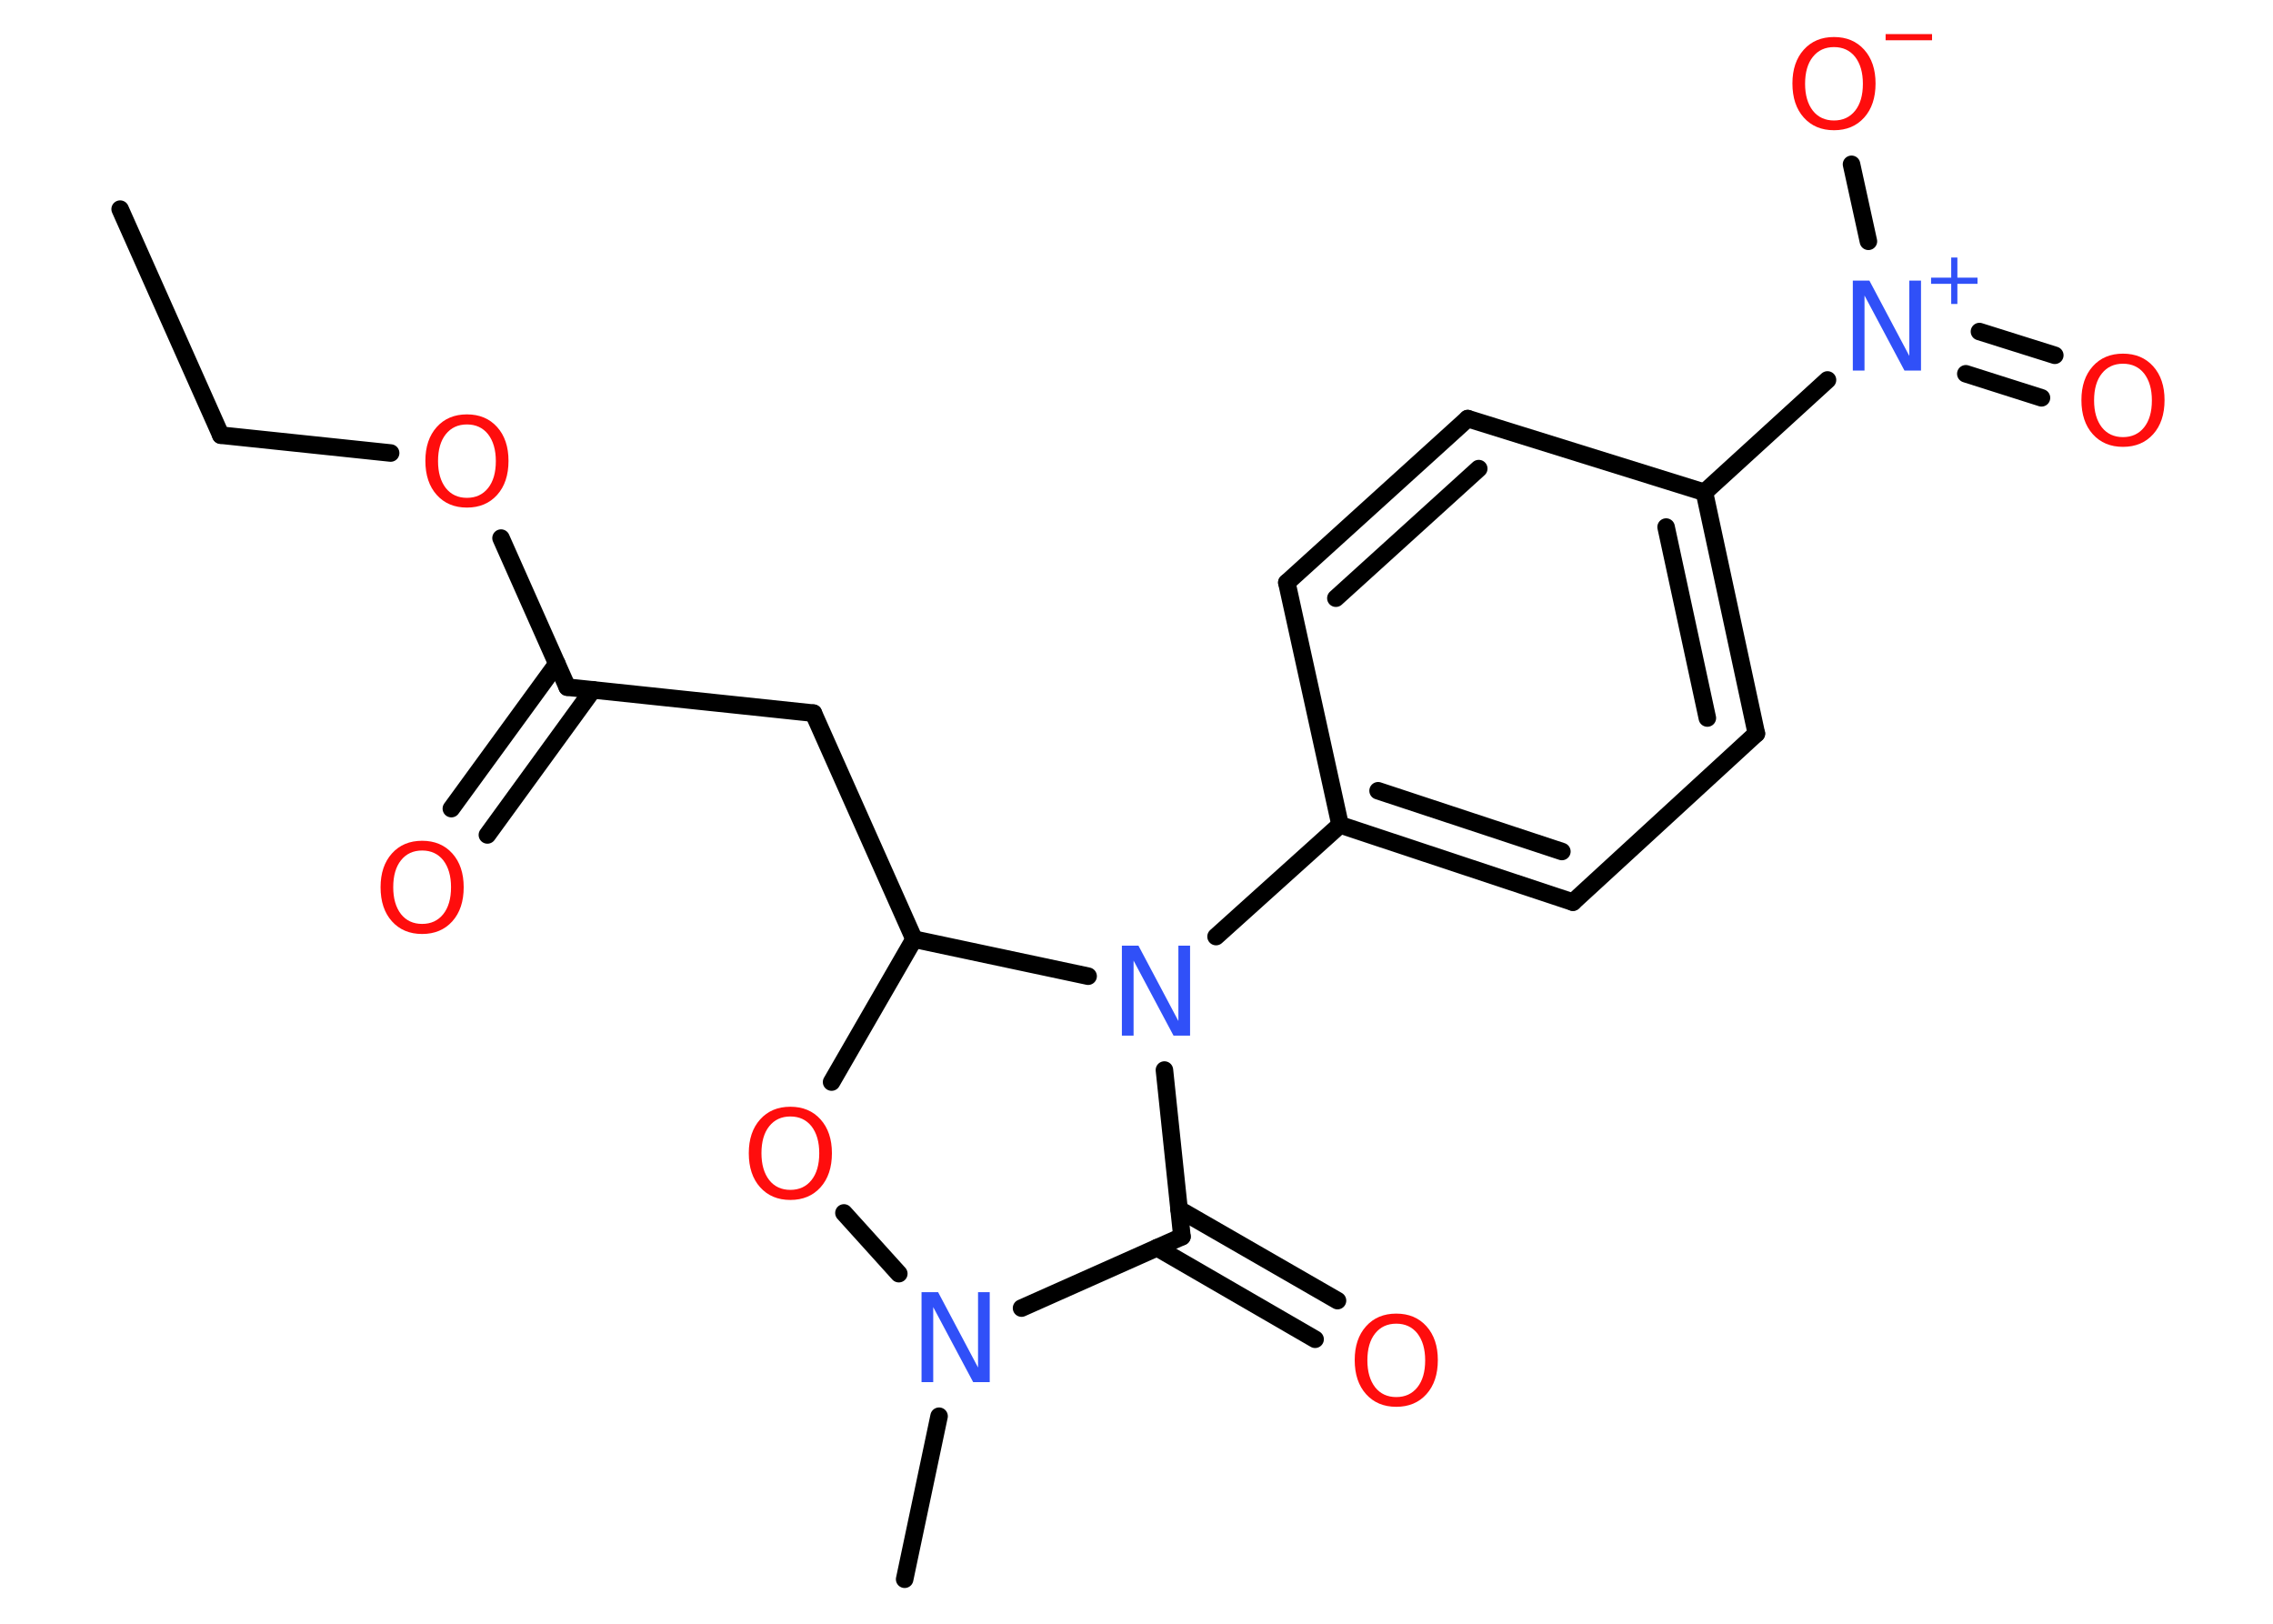 <?xml version='1.0' encoding='UTF-8'?>
<!DOCTYPE svg PUBLIC "-//W3C//DTD SVG 1.1//EN" "http://www.w3.org/Graphics/SVG/1.1/DTD/svg11.dtd">
<svg version='1.2' xmlns='http://www.w3.org/2000/svg' xmlns:xlink='http://www.w3.org/1999/xlink' width='70.0mm' height='50.0mm' viewBox='0 0 70.0 50.0'>
  <desc>Generated by the Chemistry Development Kit (http://github.com/cdk)</desc>
  <g stroke-linecap='round' stroke-linejoin='round' stroke='#000000' stroke-width='.54' fill='#FF0D0D'>
    <rect x='.0' y='.0' width='70.0' height='50.0' fill='#FFFFFF' stroke='none'/>
    <g id='mol1' class='mol'>
      <line id='mol1bnd1' class='bond' x1='3.7' y1='6.44' x2='6.8' y2='13.4'/>
      <line id='mol1bnd2' class='bond' x1='6.8' y1='13.4' x2='12.03' y2='13.95'/>
      <line id='mol1bnd3' class='bond' x1='15.43' y1='16.57' x2='17.47' y2='21.16'/>
      <g id='mol1bnd4' class='bond'>
        <line x1='18.26' y1='21.24' x2='15.01' y2='25.71'/>
        <line x1='17.15' y1='20.44' x2='13.9' y2='24.9'/>
      </g>
      <line id='mol1bnd5' class='bond' x1='17.47' y1='21.16' x2='25.05' y2='21.96'/>
      <line id='mol1bnd6' class='bond' x1='25.05' y1='21.96' x2='28.15' y2='28.92'/>
      <line id='mol1bnd7' class='bond' x1='28.15' y1='28.92' x2='25.61' y2='33.32'/>
      <line id='mol1bnd8' class='bond' x1='25.99' y1='37.35' x2='27.68' y2='39.22'/>
      <line id='mol1bnd9' class='bond' x1='28.92' y1='43.61' x2='27.86' y2='48.63'/>
      <line id='mol1bnd10' class='bond' x1='31.46' y1='40.28' x2='36.4' y2='38.08'/>
      <g id='mol1bnd11' class='bond'>
        <line x1='36.31' y1='37.24' x2='41.19' y2='40.05'/>
        <line x1='35.63' y1='38.42' x2='40.5' y2='41.24'/>
      </g>
      <line id='mol1bnd12' class='bond' x1='36.4' y1='38.08' x2='35.86' y2='32.95'/>
      <line id='mol1bnd13' class='bond' x1='28.15' y1='28.92' x2='33.51' y2='30.06'/>
      <line id='mol1bnd14' class='bond' x1='37.45' y1='28.84' x2='41.27' y2='25.4'/>
      <g id='mol1bnd15' class='bond'>
        <line x1='41.27' y1='25.4' x2='48.44' y2='27.78'/>
        <line x1='42.44' y1='24.35' x2='48.1' y2='26.22'/>
      </g>
      <line id='mol1bnd16' class='bond' x1='48.44' y1='27.78' x2='54.09' y2='22.59'/>
      <g id='mol1bnd17' class='bond'>
        <line x1='54.09' y1='22.59' x2='52.49' y2='15.16'/>
        <line x1='52.58' y1='22.11' x2='51.31' y2='16.23'/>
      </g>
      <line id='mol1bnd18' class='bond' x1='52.49' y1='15.16' x2='56.28' y2='11.7'/>
      <g id='mol1bnd19' class='bond'>
        <line x1='60.96' y1='10.21' x2='63.28' y2='10.94'/>
        <line x1='60.54' y1='11.51' x2='62.87' y2='12.25'/>
      </g>
      <line id='mol1bnd20' class='bond' x1='57.54' y1='7.43' x2='57.02' y2='5.06'/>
      <line id='mol1bnd21' class='bond' x1='52.49' y1='15.16' x2='45.2' y2='12.89'/>
      <g id='mol1bnd22' class='bond'>
        <line x1='45.2' y1='12.89' x2='39.63' y2='17.94'/>
        <line x1='45.54' y1='14.43' x2='41.14' y2='18.42'/>
      </g>
      <line id='mol1bnd23' class='bond' x1='41.27' y1='25.4' x2='39.63' y2='17.94'/>
      <path id='mol1atm3' class='atom' d='M14.38 13.07q-.41 .0 -.65 .3q-.24 .3 -.24 .83q.0 .52 .24 .83q.24 .3 .65 .3q.41 .0 .65 -.3q.24 -.3 .24 -.83q.0 -.52 -.24 -.83q-.24 -.3 -.65 -.3zM14.38 12.76q.58 .0 .93 .39q.35 .39 .35 1.04q.0 .66 -.35 1.05q-.35 .39 -.93 .39q-.58 .0 -.93 -.39q-.35 -.39 -.35 -1.05q.0 -.65 .35 -1.04q.35 -.39 .93 -.39z' stroke='none'/>
      <path id='mol1atm5' class='atom' d='M13.0 26.19q-.41 .0 -.65 .3q-.24 .3 -.24 .83q.0 .52 .24 .83q.24 .3 .65 .3q.41 .0 .65 -.3q.24 -.3 .24 -.83q.0 -.52 -.24 -.83q-.24 -.3 -.65 -.3zM13.0 25.89q.58 .0 .93 .39q.35 .39 .35 1.04q.0 .66 -.35 1.05q-.35 .39 -.93 .39q-.58 .0 -.93 -.39q-.35 -.39 -.35 -1.05q.0 -.65 .35 -1.04q.35 -.39 .93 -.39z' stroke='none'/>
      <path id='mol1atm8' class='atom' d='M24.34 34.38q-.41 .0 -.65 .3q-.24 .3 -.24 .83q.0 .52 .24 .83q.24 .3 .65 .3q.41 .0 .65 -.3q.24 -.3 .24 -.83q.0 -.52 -.24 -.83q-.24 -.3 -.65 -.3zM24.34 34.08q.58 .0 .93 .39q.35 .39 .35 1.04q.0 .66 -.35 1.05q-.35 .39 -.93 .39q-.58 .0 -.93 -.39q-.35 -.39 -.35 -1.05q.0 -.65 .35 -1.04q.35 -.39 .93 -.39z' stroke='none'/>
      <path id='mol1atm9' class='atom' d='M28.39 39.79h.5l1.23 2.32v-2.32h.36v2.77h-.51l-1.23 -2.31v2.31h-.36v-2.77z' stroke='none' fill='#3050F8'/>
      <path id='mol1atm12' class='atom' d='M43.0 40.76q-.41 .0 -.65 .3q-.24 .3 -.24 .83q.0 .52 .24 .83q.24 .3 .65 .3q.41 .0 .65 -.3q.24 -.3 .24 -.83q.0 -.52 -.24 -.83q-.24 -.3 -.65 -.3zM43.0 40.45q.58 .0 .93 .39q.35 .39 .35 1.04q.0 .66 -.35 1.05q-.35 .39 -.93 .39q-.58 .0 -.93 -.39q-.35 -.39 -.35 -1.05q.0 -.65 .35 -1.04q.35 -.39 .93 -.39z' stroke='none'/>
      <path id='mol1atm13' class='atom' d='M34.56 29.12h.5l1.23 2.32v-2.32h.36v2.77h-.51l-1.23 -2.31v2.31h-.36v-2.77z' stroke='none' fill='#3050F8'/>
      <g id='mol1atm18' class='atom'>
        <path d='M57.07 8.64h.5l1.23 2.32v-2.32h.36v2.77h-.51l-1.23 -2.31v2.31h-.36v-2.77z' stroke='none' fill='#3050F8'/>
        <path d='M60.28 7.93v.62h.62v.19h-.62v.62h-.19v-.62h-.62v-.19h.62v-.62h.19z' stroke='none' fill='#3050F8'/>
      </g>
      <path id='mol1atm19' class='atom' d='M65.38 11.2q-.41 .0 -.65 .3q-.24 .3 -.24 .83q.0 .52 .24 .83q.24 .3 .65 .3q.41 .0 .65 -.3q.24 -.3 .24 -.83q.0 -.52 -.24 -.83q-.24 -.3 -.65 -.3zM65.38 10.89q.58 .0 .93 .39q.35 .39 .35 1.04q.0 .66 -.35 1.05q-.35 .39 -.93 .39q-.58 .0 -.93 -.39q-.35 -.39 -.35 -1.05q.0 -.65 .35 -1.04q.35 -.39 .93 -.39z' stroke='none'/>
      <g id='mol1atm20' class='atom'>
        <path d='M56.48 1.45q-.41 .0 -.65 .3q-.24 .3 -.24 .83q.0 .52 .24 .83q.24 .3 .65 .3q.41 .0 .65 -.3q.24 -.3 .24 -.83q.0 -.52 -.24 -.83q-.24 -.3 -.65 -.3zM56.48 1.14q.58 .0 .93 .39q.35 .39 .35 1.04q.0 .66 -.35 1.05q-.35 .39 -.93 .39q-.58 .0 -.93 -.39q-.35 -.39 -.35 -1.05q.0 -.65 .35 -1.04q.35 -.39 .93 -.39z' stroke='none'/>
        <path d='M58.07 1.05h1.43v.19h-1.43v-.19z' stroke='none'/>
      </g>
    </g>
  </g>
</svg>
